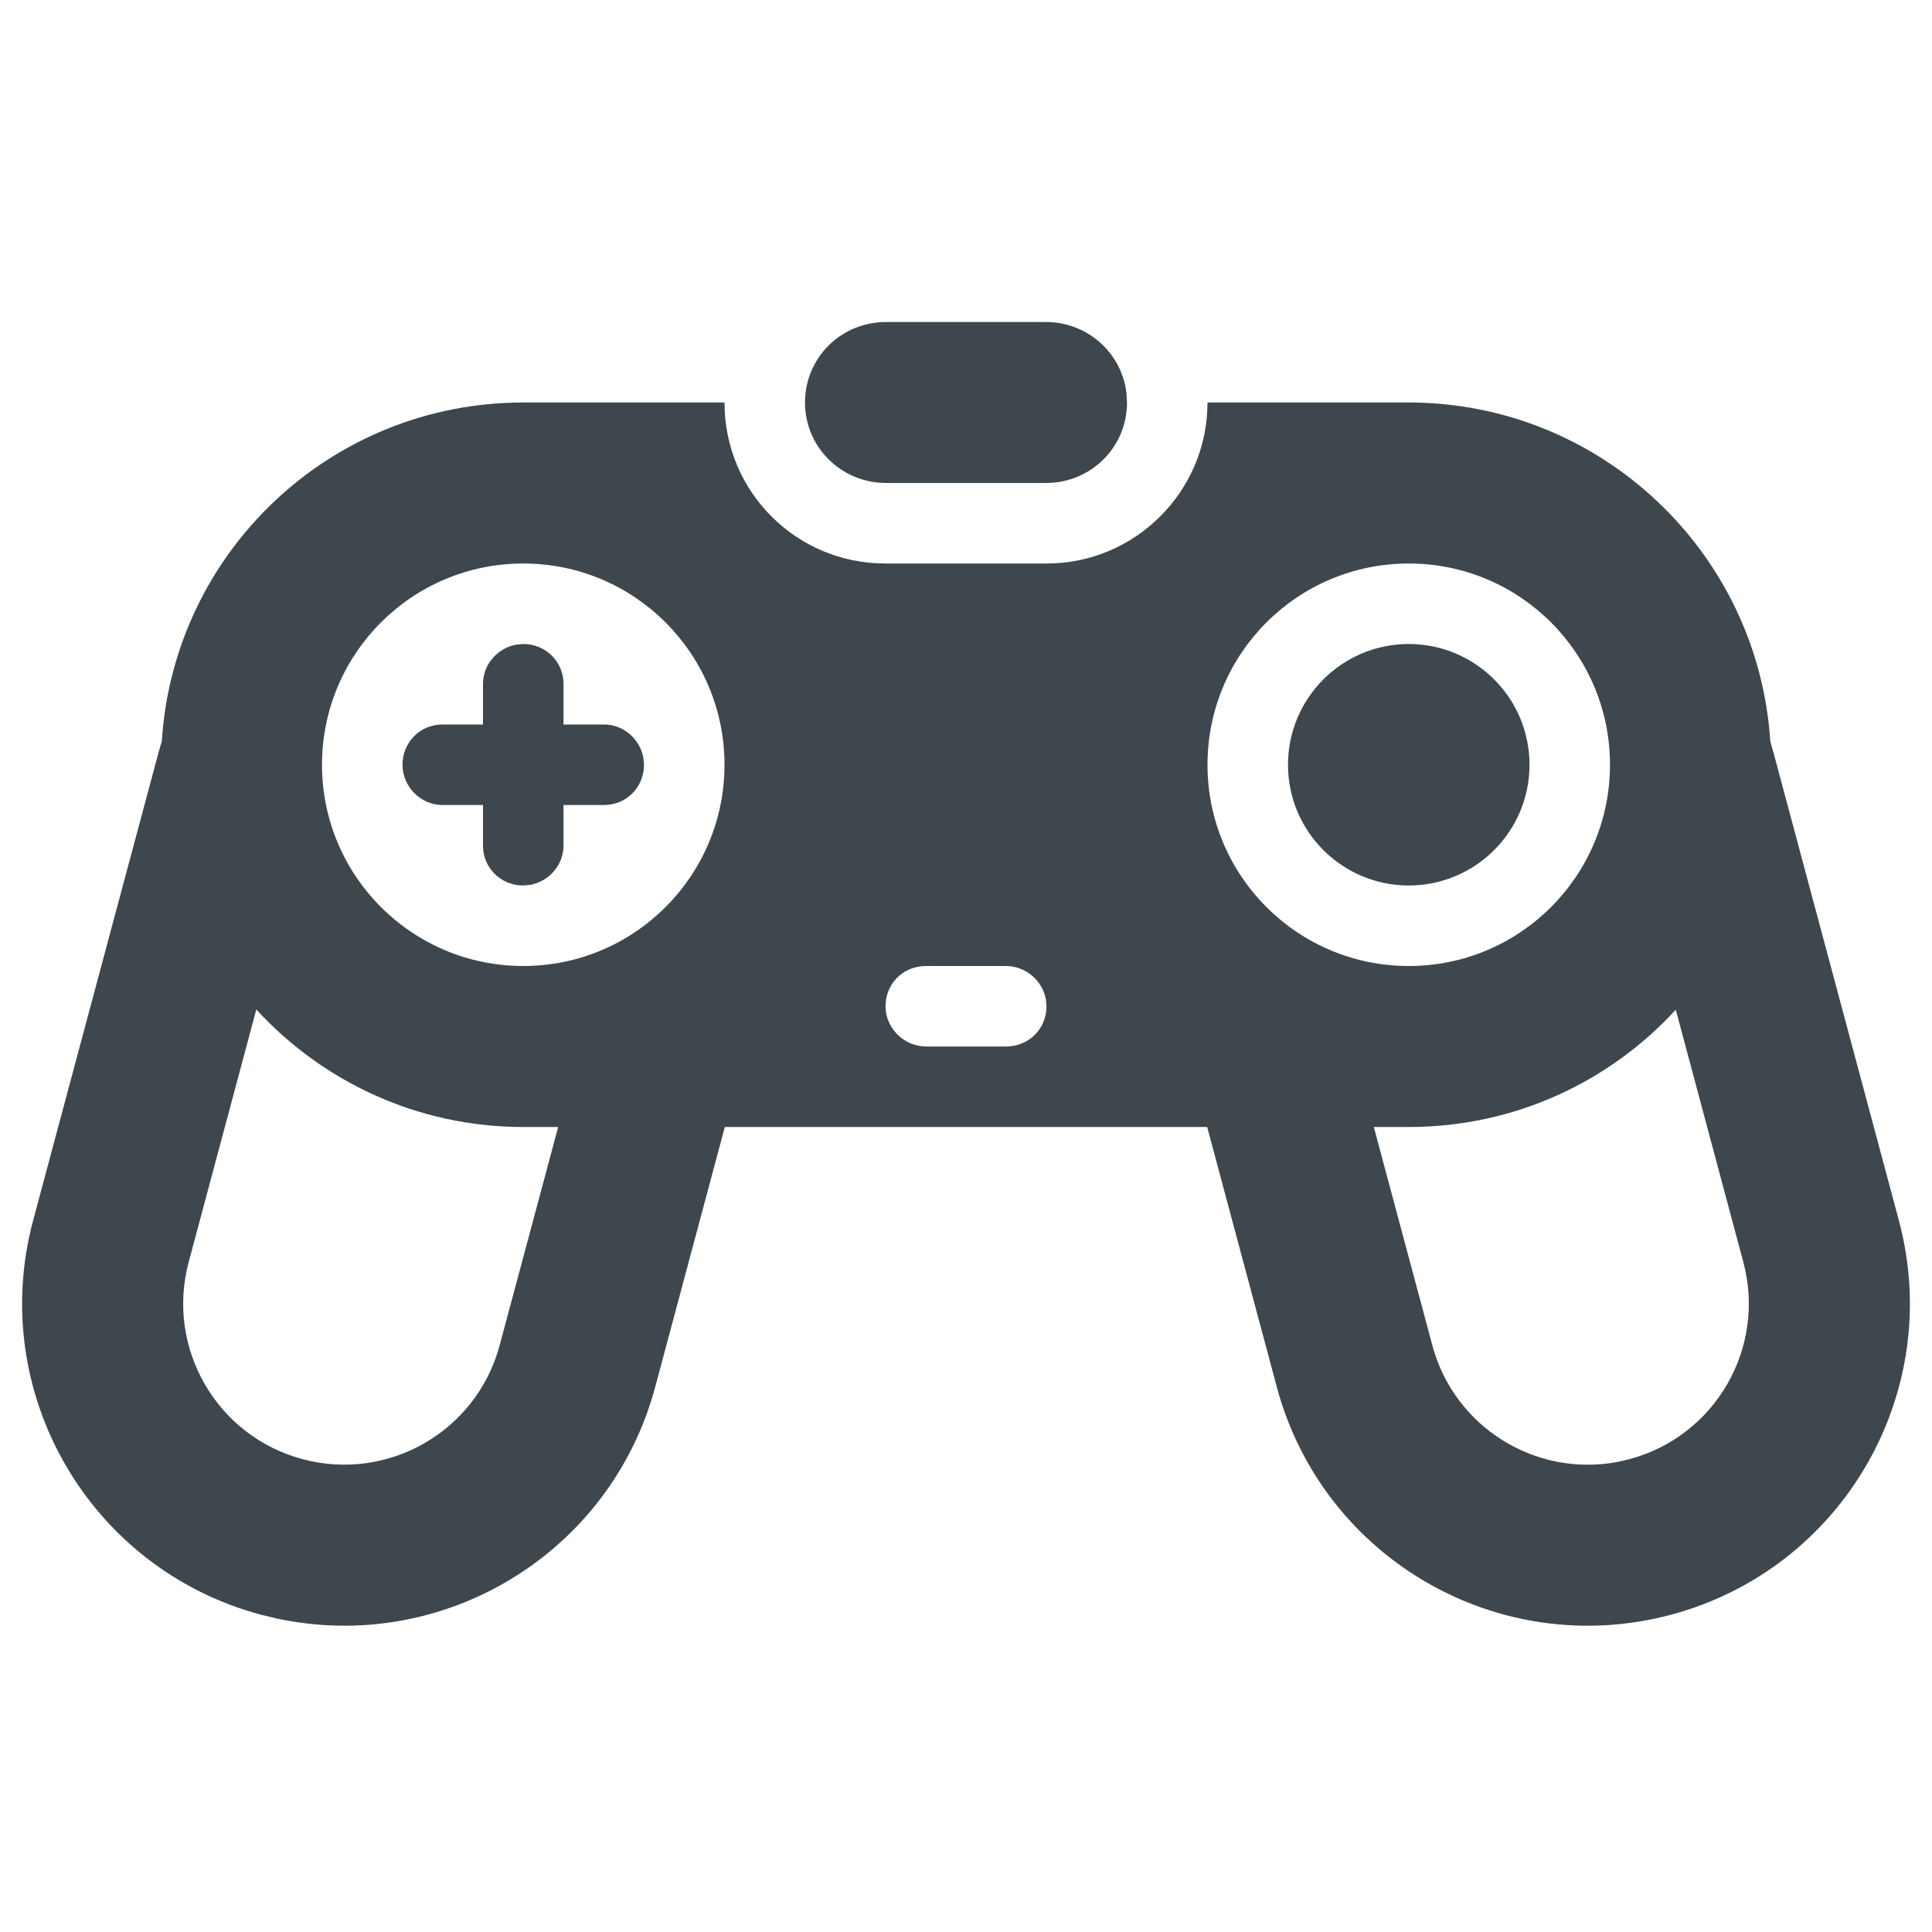 <svg xmlns:xlink="http://www.w3.org/1999/xlink" xmlns="http://www.w3.org/2000/svg" viewBox="0 0 24 24" width="24" height="24"><path fill="#3D474D" fill-rule="evenodd" d="M9,5 C9,6.112 9.894,7 10.998,7 L10.998,7 L13.002,7 C14.102,7 15,6.105 15,5 L15,5 L17.499,5 C19.887,5 21.841,6.864 21.991,9.209 C22.006,9.26 22.021,9.312 22.035,9.364 L23.588,15.159 C24.16,17.293 22.894,19.486 20.76,20.058 C18.626,20.63 16.433,19.364 15.861,17.23 L14.996,14 L9.004,14 L8.139,17.23 C7.585,19.297 5.51,20.55 3.44,20.106 L3.24,20.058 C1.106,19.486 -0.16,17.293 0.412,15.159 L0.412,15.159 L1.965,9.364 C1.979,9.312 1.994,9.26 2.01,9.209 C2.159,6.859 4.107,5 6.501,5 Z M17.499,14 L17.066,14 L17.793,16.712 C18.066,17.731 19.077,18.354 20.097,18.16 L20.242,18.126 C21.309,17.841 21.942,16.744 21.656,15.677 L21.656,15.677 L20.817,12.543 C19.995,13.439 18.814,14 17.499,14 Z M3.184,12.54 L2.344,15.677 C2.058,16.744 2.691,17.841 3.758,18.126 C4.825,18.412 5.921,17.779 6.207,16.712 L6.934,14 L6.501,14 C5.188,14 4.007,13.437 3.184,12.54 Z M12.495,12 L11.505,12 C11.214,12 11,12.224 11,12.5 C11,12.768 11.226,13 11.505,13 L11.505,13 L12.495,13 C12.786,13 13,12.776 13,12.5 L13,12.5 L12.992,12.412 C12.949,12.183 12.743,12 12.495,12 L12.495,12 Z M6.5,7 C5.119,7 4,8.119 4,9.5 C4,10.881 5.119,12 6.5,12 C7.881,12 9,10.881 9,9.5 C9,8.119 7.881,7 6.5,7 Z M17.5,7 C16.119,7 15,8.119 15,9.5 C15,10.881 16.119,12 17.5,12 C18.881,12 20,10.881 20,9.5 C20,8.119 18.881,7 17.5,7 Z M6.5,8 C6.776,8 7,8.216 7,8.495 L7,9 L7.505,9 C7.748,9 7.95,9.183 7.992,9.412 L8,9.5 C8,9.776 7.784,10 7.505,10 L7,10 L7,10.505 C7,10.748 6.817,10.95 6.588,10.992 L6.5,11 C6.224,11 6,10.784 6,10.505 L6,10 L5.495,10 C5.222,10 5,9.768 5,9.5 C5,9.224 5.216,9 5.495,9 L6,9 L6,8.495 C6,8.252 6.183,8.05 6.412,8.008 L6.5,8 Z M17.5,8 C18.328,8 19,8.672 19,9.5 C19,10.328 18.328,11 17.5,11 C16.672,11 16,10.328 16,9.5 C16,8.672 16.672,8 17.5,8 Z M12.991,4 C13.508,4 13.935,4.383 13.993,4.883 L14,5 C14,5.552 13.557,6 12.991,6 L11.009,6 C10.452,6 10,5.556 10,5 C10,4.448 10.443,4 11.009,4 L12.991,4 Z"></path></svg>